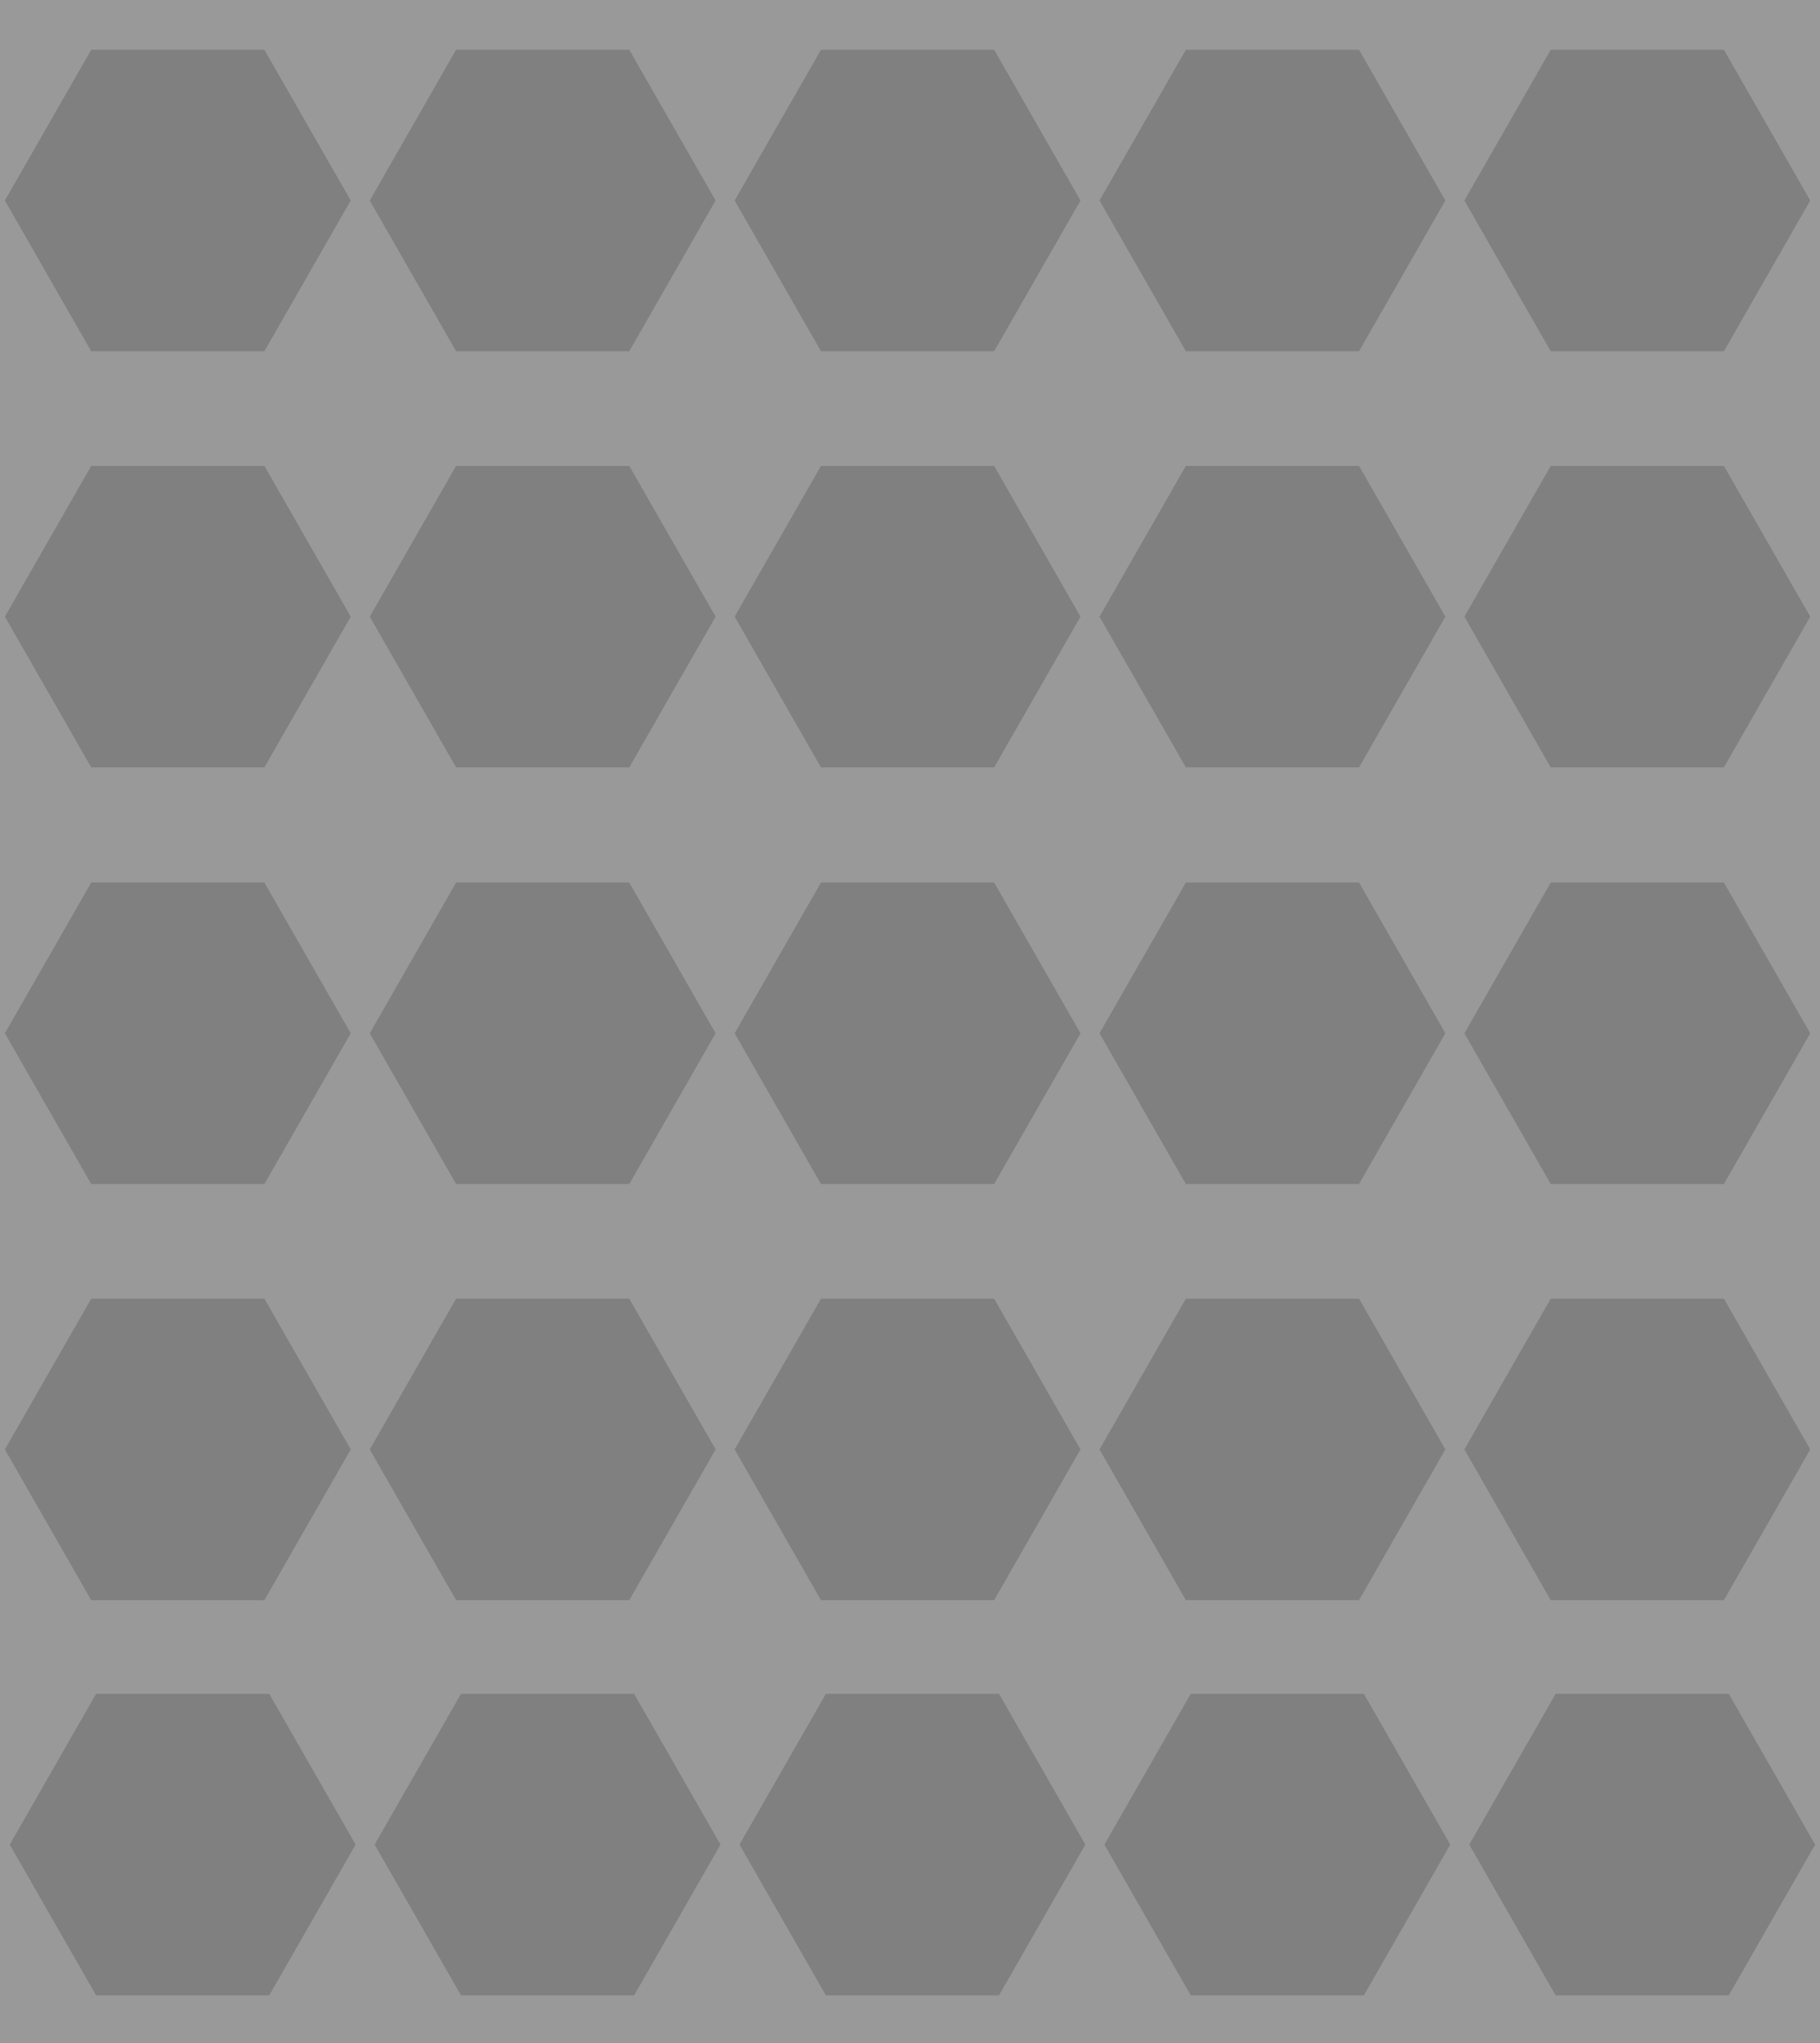 <svg xmlns="http://www.w3.org/2000/svg" viewBox="0 0 37.31 41.88"><defs><style>.cls-1{fill:#999;}.cls-2{fill:gray;}</style></defs><g id="Laag_2" data-name="Laag 2"><g id="Laag_2-2" data-name="Laag 2"><rect class="cls-1" width="37.31" height="41.88"/><polygon class="cls-2" points="1.87 24.27 0.1 21.18 1.87 18.09 5.42 18.09 7.19 21.18 5.42 24.27 1.87 24.27"/><polygon class="cls-2" points="9.35 24.27 7.58 21.18 9.35 18.09 12.9 18.09 14.67 21.18 12.9 24.27 9.35 24.27"/><polygon class="cls-2" points="16.83 24.27 15.06 21.18 16.83 18.09 20.38 18.09 22.15 21.18 20.38 24.27 16.83 24.27"/><polygon class="cls-2" points="24.31 24.27 22.54 21.18 24.31 18.09 27.86 18.09 29.63 21.18 27.86 24.27 24.31 24.27"/><polygon class="cls-2" points="31.79 24.27 30.02 21.18 31.79 18.09 35.34 18.09 37.11 21.18 35.34 24.27 31.79 24.27"/><polygon class="cls-2" points="1.87 15.73 0.1 12.64 1.87 9.55 5.42 9.55 7.19 12.64 5.42 15.73 1.87 15.73"/><polygon class="cls-2" points="9.35 15.73 7.58 12.64 9.35 9.55 12.9 9.55 14.67 12.64 12.9 15.73 9.35 15.73"/><polygon class="cls-2" points="16.83 15.73 15.06 12.64 16.83 9.55 20.38 9.55 22.15 12.64 20.38 15.73 16.83 15.73"/><polygon class="cls-2" points="24.31 15.73 22.54 12.64 24.31 9.55 27.86 9.55 29.63 12.64 27.86 15.73 24.31 15.73"/><polygon class="cls-2" points="31.79 15.73 30.02 12.64 31.79 9.55 35.34 9.55 37.11 12.64 35.34 15.73 31.79 15.73"/><polygon class="cls-2" points="1.87 7.2 0.1 4.11 1.87 1.02 5.42 1.02 7.19 4.11 5.42 7.2 1.87 7.2"/><polygon class="cls-2" points="9.35 7.2 7.58 4.11 9.35 1.02 12.9 1.02 14.67 4.11 12.9 7.2 9.35 7.2"/><polygon class="cls-2" points="16.83 7.2 15.06 4.11 16.83 1.02 20.38 1.02 22.15 4.11 20.38 7.2 16.83 7.2"/><polygon class="cls-2" points="24.31 7.2 22.54 4.11 24.31 1.02 27.86 1.02 29.63 4.11 27.86 7.2 24.31 7.2"/><polygon class="cls-2" points="31.79 7.2 30.02 4.11 31.79 1.02 35.34 1.02 37.11 4.11 35.34 7.2 31.79 7.2"/><polygon class="cls-2" points="1.87 32.8 0.1 29.71 1.87 26.62 5.42 26.62 7.19 29.71 5.42 32.8 1.87 32.8"/><polygon class="cls-2" points="9.35 32.8 7.58 29.71 9.35 26.62 12.9 26.62 14.67 29.71 12.9 32.8 9.35 32.8"/><polygon class="cls-2" points="16.83 32.8 15.06 29.71 16.83 26.62 20.38 26.62 22.15 29.71 20.38 32.8 16.83 32.8"/><polygon class="cls-2" points="24.31 32.8 22.54 29.71 24.31 26.62 27.86 26.62 29.63 29.71 27.86 32.8 24.31 32.8"/><polygon class="cls-2" points="31.79 32.8 30.02 29.71 31.79 26.62 35.34 26.62 37.11 29.71 35.34 32.8 31.79 32.8"/><polygon class="cls-2" points="1.97 40.9 0.2 37.81 1.97 34.72 5.52 34.72 7.29 37.81 5.52 40.9 1.97 40.9"/><polygon class="cls-2" points="9.45 40.9 7.68 37.81 9.45 34.72 13 34.72 14.77 37.81 13 40.9 9.45 40.9"/><polygon class="cls-2" points="16.93 40.9 15.16 37.81 16.93 34.72 20.48 34.72 22.25 37.81 20.48 40.9 16.93 40.9"/><polygon class="cls-2" points="24.41 40.9 22.64 37.81 24.41 34.72 27.96 34.72 29.73 37.81 27.96 40.9 24.41 40.9"/><polygon class="cls-2" points="31.89 40.9 30.12 37.81 31.89 34.72 35.44 34.72 37.21 37.81 35.44 40.9 31.89 40.9"/></g></g></svg>